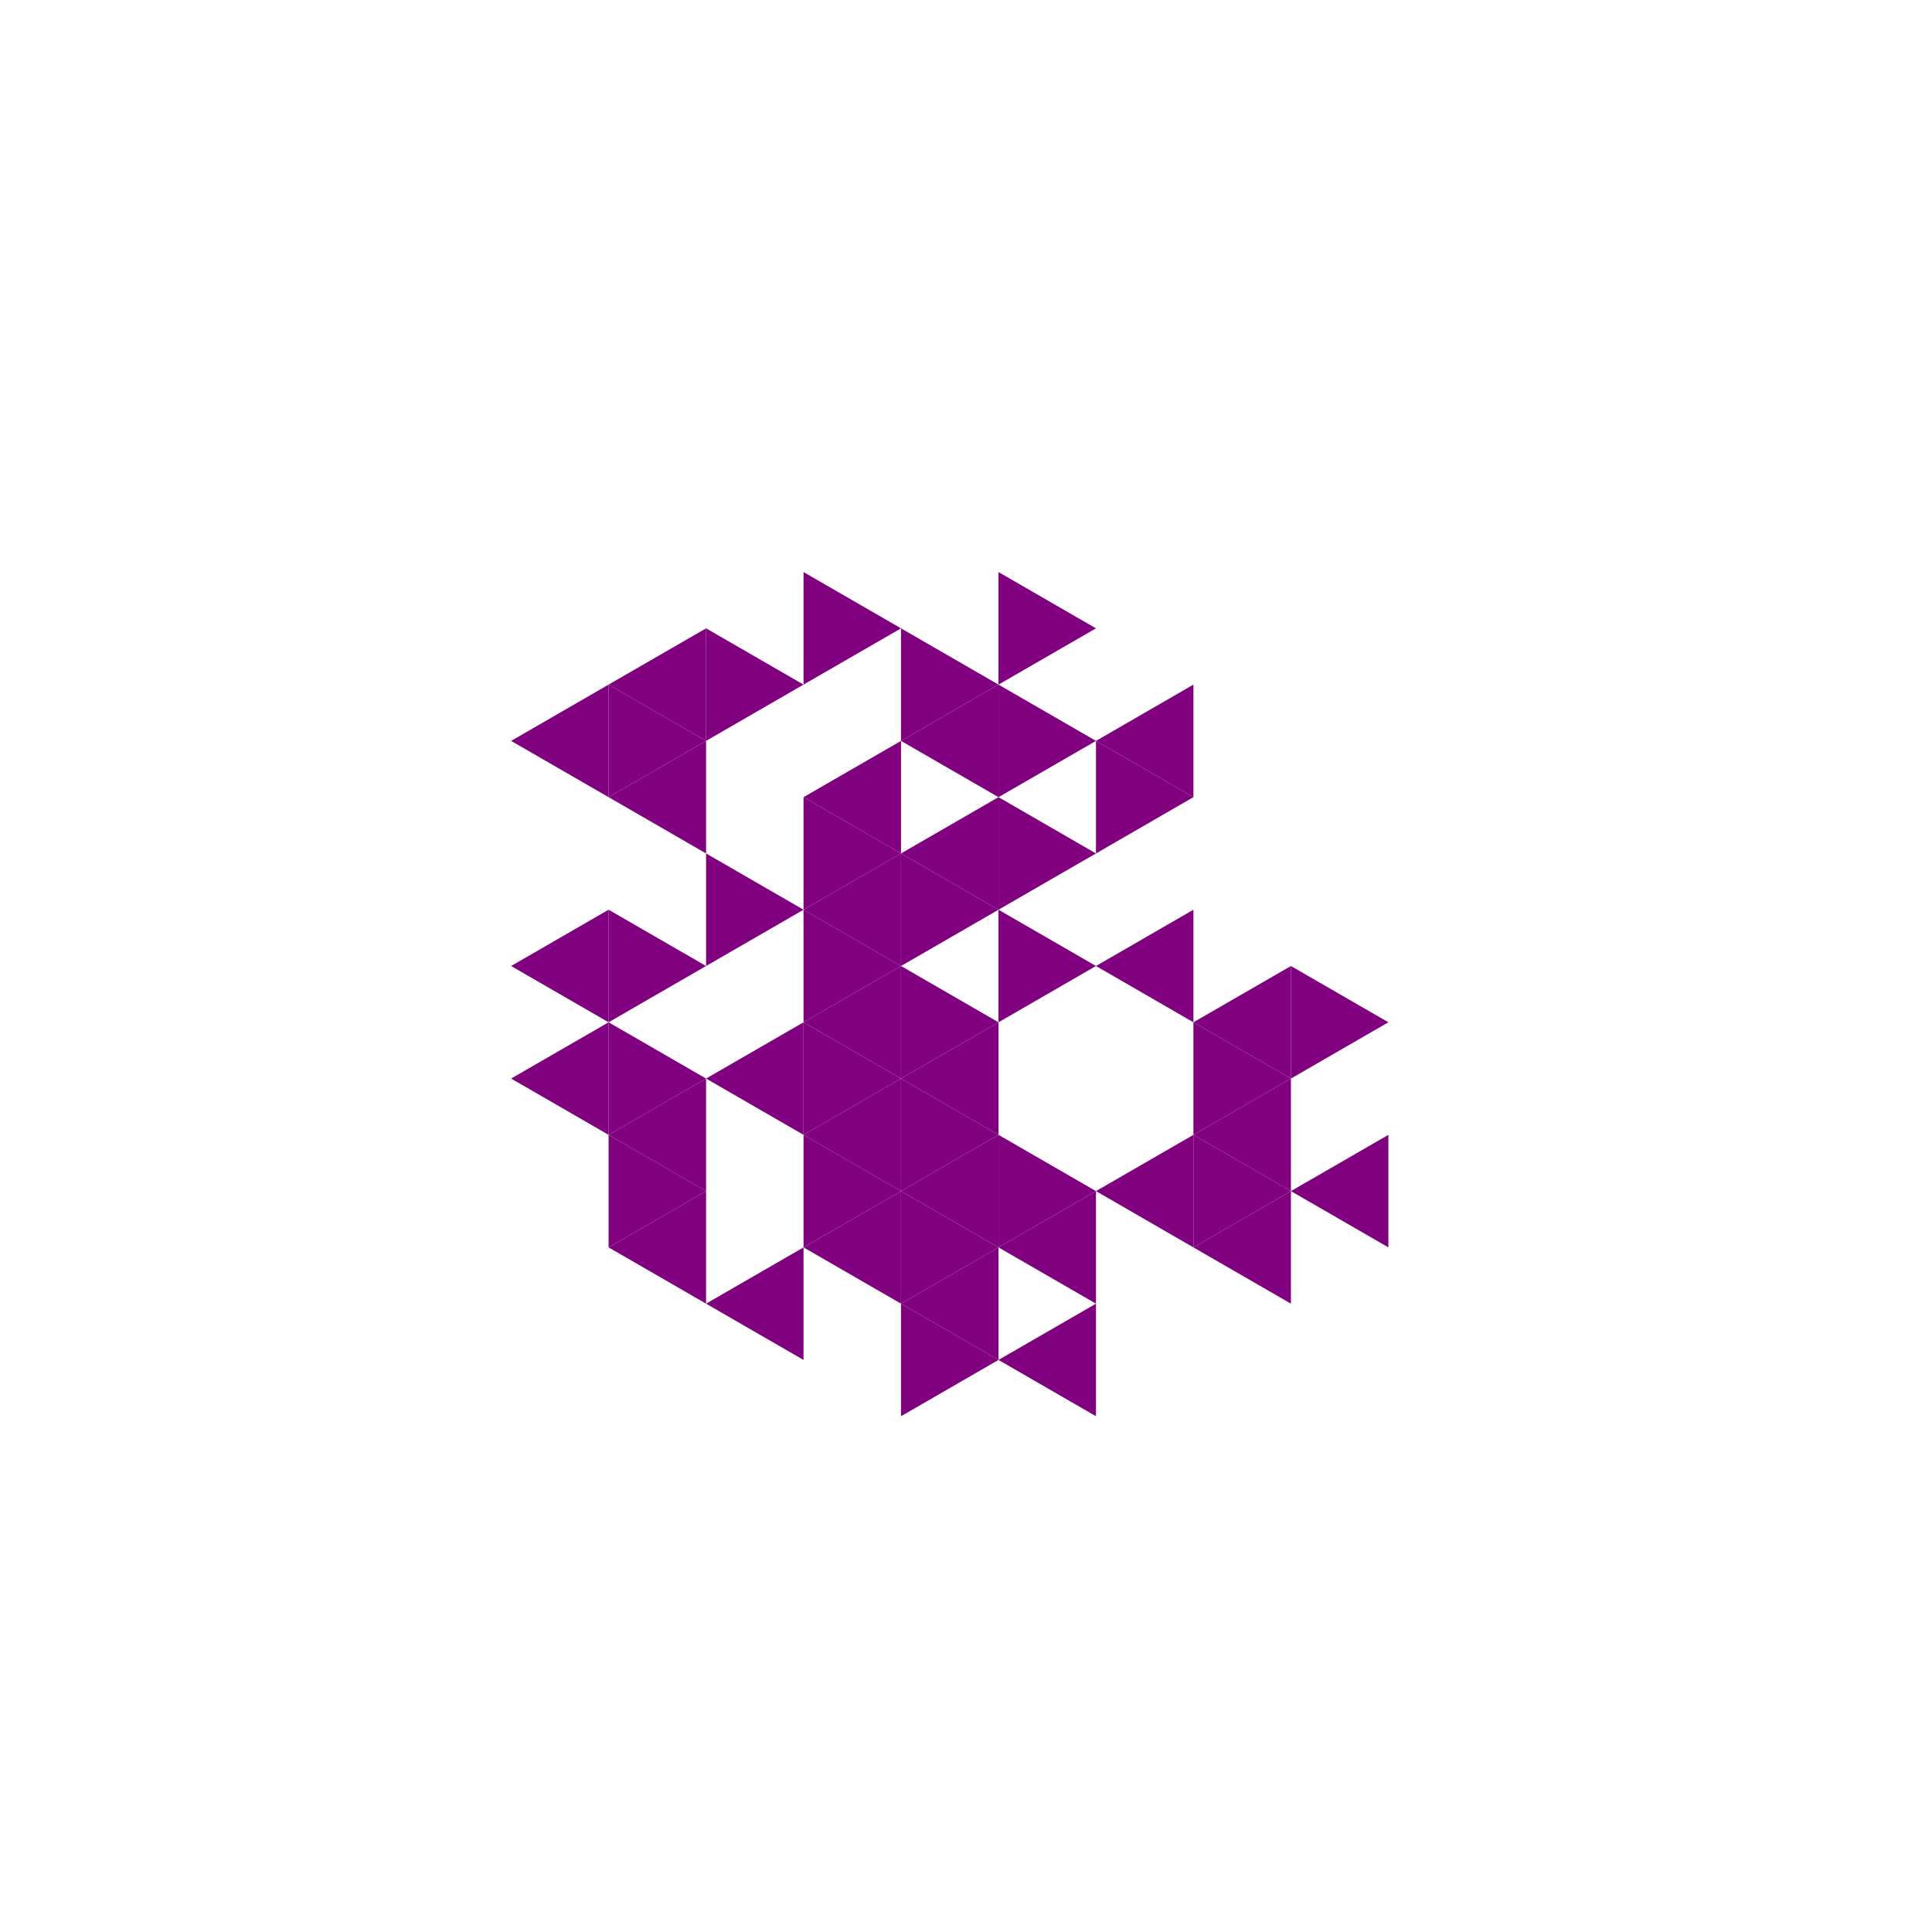 <svg height="360pt" viewBox="0 0 360 360" width="360pt" xmlns="http://www.w3.org/2000/svg"><path d="m0 0h360v360h-360z" fill="#fff"/><g fill="#800080"><path d="m167.891 159.027 18.164-10.488v20.973zm0 0"/><path d="m149.727 169.512 18.164-10.484v20.973zm0 0"/><path d="m149.727 190.488 18.164-10.488v20.973zm0 0"/><path d="m167.891 200.973 18.164-10.484v20.973zm0 0"/><path d="m204.219 180 18.16-10.488v20.977zm0 0"/><path d="m167.891 138.055 18.164-10.488v20.973zm0 0"/><path d="m149.727 148.539 18.164-10.484v20.973zm0 0"/><path d="m131.566 200.973 18.16-10.484v20.973zm0 0"/><path d="m149.727 211.461 18.164-10.488v20.973zm0 0"/><path d="m167.891 221.945 18.164-10.484v20.973zm0 0"/><path d="m222.379 211.461 18.164-10.488v20.973zm0 0"/><path d="m222.379 190.488 18.164-10.488v20.973zm0 0"/><path d="m204.219 138.055 18.16-10.488v20.973zm0 0"/><path d="m113.402 148.539 18.164-10.484v20.973zm0 0"/><path d="m113.402 211.461 18.164-10.488v20.973zm0 0"/><path d="m149.727 232.434 18.164-10.488v20.973zm0 0"/><path d="m167.891 242.918 18.164-10.484v20.973zm0 0"/><path d="m186.055 232.434 18.164-10.488v20.973zm0 0"/><path d="m204.219 221.945 18.16-10.484v20.973zm0 0"/><path d="m240.543 221.945 18.164-10.484v20.973zm0 0"/><path d="m113.402 127.566 18.164-10.484v20.973zm0 0"/><path d="m95.238 138.055 18.164-10.488v20.973zm0 0"/><path d="m95.238 180 18.164-10.488v20.977zm0 0"/><path d="m95.238 200.973 18.164-10.484v20.973zm0 0"/><path d="m113.402 232.434 18.164-10.488v20.973zm0 0"/><path d="m131.566 242.918 18.16-10.484v20.973zm0 0"/><path d="m186.055 253.406 18.164-10.488v20.973zm0 0"/><path d="m222.379 232.434 18.164-10.488v20.973zm0 0"/><path d="m204.219 180-18.164-10.488v20.977zm0 0"/><path d="m186.055 169.512-18.164-10.484v20.973zm0 0"/><path d="m186.055 190.488-18.164-10.488v20.973zm0 0"/><path d="m204.219 159.027-18.164-10.488v20.973zm0 0"/><path d="m167.891 159.027-18.164-10.488v20.973zm0 0"/><path d="m167.891 180-18.164-10.488v20.977zm0 0"/><path d="m167.891 200.973-18.164-10.484v20.973zm0 0"/><path d="m186.055 211.461-18.164-10.488v20.973zm0 0"/><path d="m240.543 200.973-18.164-10.484v20.973zm0 0"/><path d="m222.379 148.539-18.16-10.484v20.973zm0 0"/><path d="m204.219 138.055-18.164-10.488v20.973zm0 0"/><path d="m186.055 127.566-18.164-10.484v20.973zm0 0"/><path d="m149.727 169.512-18.16-10.484v20.973zm0 0"/><path d="m167.891 221.945-18.164-10.484v20.973zm0 0"/><path d="m186.055 232.434-18.164-10.488v20.973zm0 0"/><path d="m204.219 221.945-18.164-10.484v20.973zm0 0"/><path d="m258.707 190.488-18.164-10.488v20.973zm0 0"/><path d="m204.219 117.082-18.164-10.488v20.973zm0 0"/><path d="m167.891 117.082-18.164-10.488v20.973zm0 0"/><path d="m149.727 127.566-18.16-10.484v20.973zm0 0"/><path d="m131.566 138.055-18.164-10.488v20.973zm0 0"/><path d="m131.566 180-18.164-10.488v20.977zm0 0"/><path d="m131.566 200.973-18.164-10.484v20.973zm0 0"/><path d="m131.566 221.945-18.164-10.484v20.973zm0 0"/><path d="m186.055 253.406-18.164-10.488v20.973zm0 0"/><path d="m240.543 221.945-18.164-10.484v20.973zm0 0"/></g></svg>